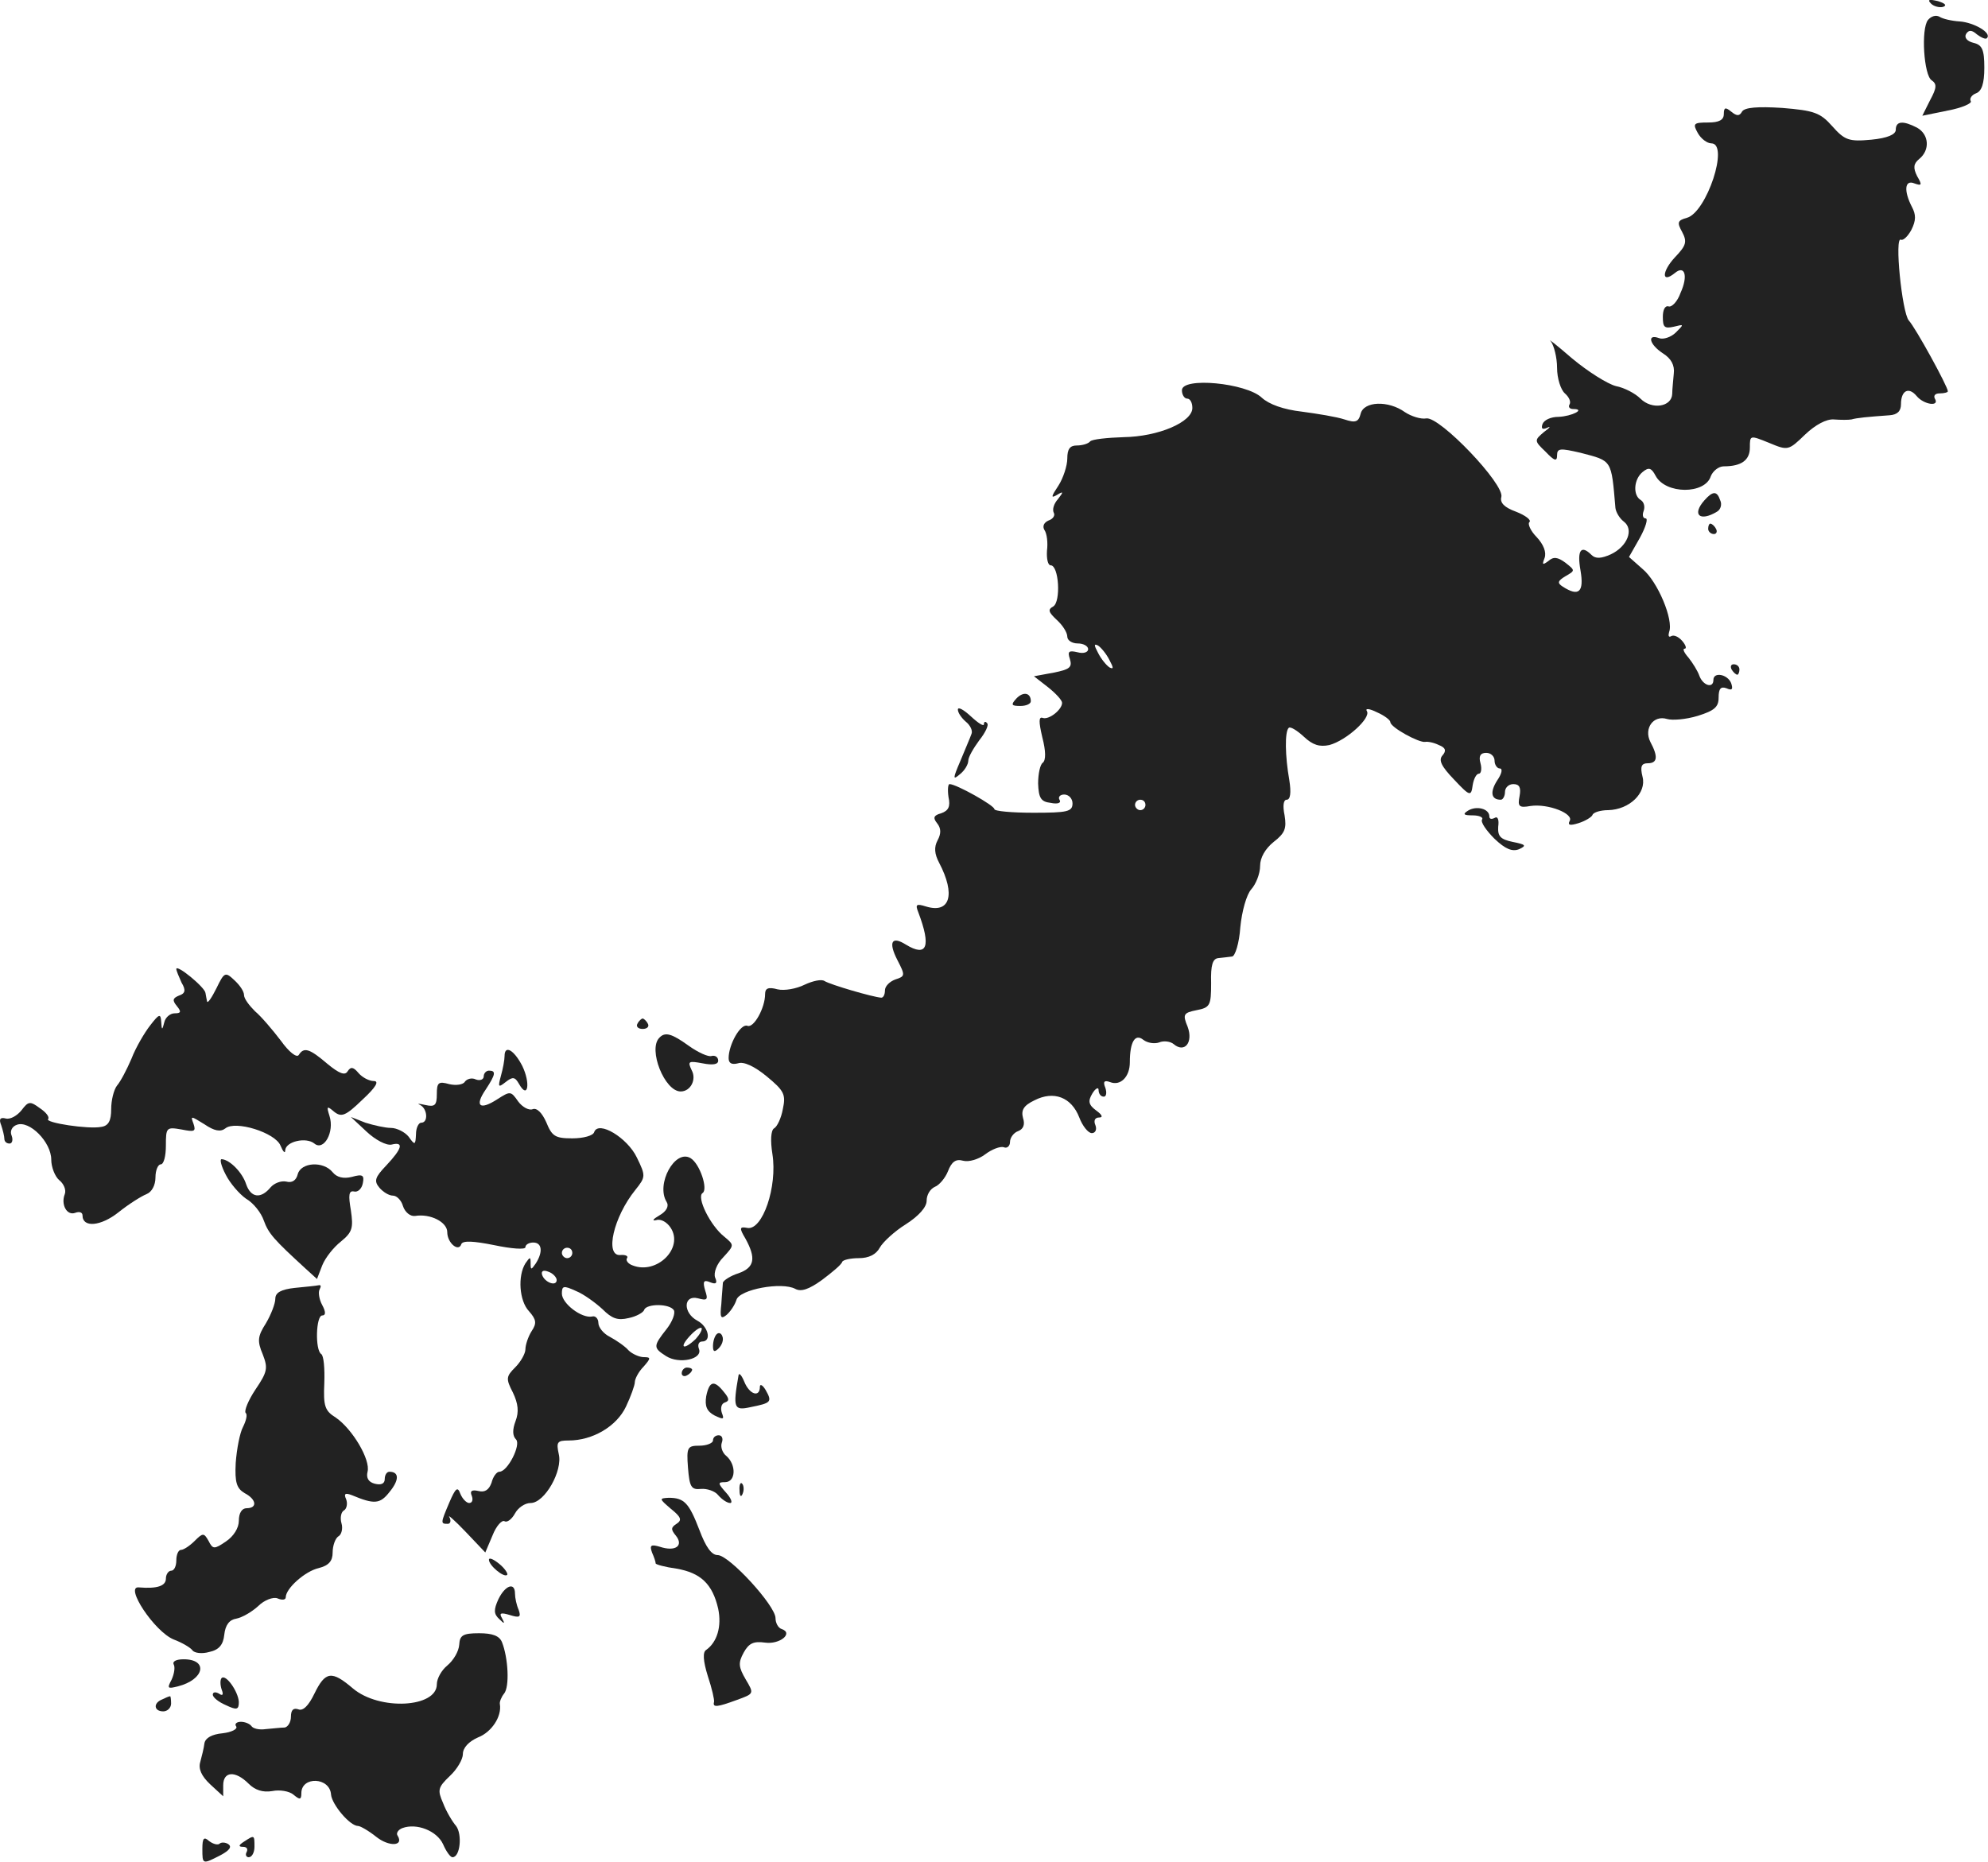 <?xml version="1.0" standalone="no"?>
<!DOCTYPE svg PUBLIC "-//W3C//DTD SVG 20010904//EN"
 "http://www.w3.org/TR/2001/REC-SVG-20010904/DTD/svg10.dtd">
<svg version="1.0" xmlns="http://www.w3.org/2000/svg"
 width="381.545pt" height="357.364pt" viewBox="0 0 381.545 357.364"
 preserveAspectRatio="xMidYMid meet">
<g transform="translate(-837.161,1181.517) scale(0.1,-0.1)"
fill="#222222" stroke="none">
<path d="M12078 11808 c5 -5 16 -8 23 -6 8 3 3 7 -10 11 -17 4 -21 3 -13 -5z"/>
<path d="M12072 11777 c-14 -17 -8 -107 7 -116 10 -7 10 -14 -3 -38 l-15 -30
49 10 c27 5 47 14 44 18 -3 5 2 12 10 15 11 4 16 19 16 49 0 35 -4 44 -21 48
-12 3 -18 10 -14 17 5 8 11 8 21 -1 8 -6 17 -10 19 -7 10 10 -25 30 -52 32
-16 1 -33 5 -39 9 -7 4 -16 1 -22 -6z"/>
<path d="M11680 11596 c0 -11 -9 -16 -30 -16 -28 0 -30 -2 -20 -20 6 -11 18
-20 26 -20 35 0 -9 -133 -47 -143 -18 -5 -19 -9 -9 -27 10 -19 8 -26 -14 -49
-25 -27 -26 -51 0 -30 19 16 26 -5 11 -38 -6 -17 -17 -28 -23 -26 -7 2 -11 -7
-11 -20 0 -20 3 -23 21 -19 20 5 20 5 4 -11 -9 -9 -24 -14 -32 -11 -24 9 -19
-12 7 -29 16 -10 23 -23 21 -39 -1 -13 -3 -30 -3 -39 -1 -25 -39 -31 -61 -9
-10 10 -31 21 -47 24 -16 4 -54 28 -84 53 -30 26 -48 40 -41 33 6 -8 12 -31
12 -51 0 -20 7 -42 15 -49 8 -7 12 -16 9 -21 -3 -5 0 -9 7 -9 25 0 -3 -14 -28
-15 -15 0 -28 -6 -31 -14 -3 -9 0 -11 9 -7 8 4 5 0 -6 -8 -19 -16 -19 -17 3
-38 17 -18 22 -19 22 -7 0 14 6 14 45 5 61 -16 59 -12 67 -106 1 -8 8 -20 16
-26 20 -15 7 -48 -25 -63 -18 -8 -29 -9 -37 -1 -20 20 -28 9 -21 -30 7 -41 -3
-51 -34 -31 -11 7 -10 11 5 20 19 11 19 11 0 26 -15 11 -23 12 -33 3 -11 -8
-12 -7 -7 6 4 11 -2 26 -15 40 -12 12 -18 26 -14 29 4 4 -8 13 -26 20 -22 8
-31 17 -28 28 7 24 -118 155 -144 151 -10 -2 -29 4 -41 12 -32 23 -79 21 -85
-3 -4 -16 -10 -18 -31 -11 -15 5 -52 11 -82 15 -35 4 -63 14 -77 27 -30 28
-153 40 -153 14 0 -9 5 -16 10 -16 6 0 10 -8 10 -18 0 -27 -65 -55 -132 -56
-31 -1 -60 -4 -64 -8 -4 -5 -16 -8 -26 -8 -13 0 -18 -7 -18 -25 0 -14 -8 -38
-17 -52 -14 -21 -15 -25 -3 -18 13 8 13 6 2 -8 -8 -9 -11 -20 -8 -26 3 -5 -1
-12 -10 -15 -9 -4 -12 -11 -8 -18 5 -7 7 -25 5 -40 -1 -16 2 -28 7 -28 16 0
20 -70 5 -79 -11 -6 -9 -11 7 -26 11 -10 20 -24 20 -32 0 -7 9 -13 20 -13 11
0 20 -5 20 -11 0 -6 -9 -9 -20 -6 -17 4 -20 2 -15 -13 5 -16 -1 -20 -31 -26
l-38 -7 27 -21 c15 -12 27 -25 27 -30 0 -13 -25 -33 -37 -29 -8 3 -8 -7 -1
-37 7 -27 7 -44 1 -49 -5 -3 -9 -21 -9 -40 1 -27 5 -35 24 -37 14 -3 21 0 17
6 -3 5 1 10 9 10 9 0 16 -8 16 -17 0 -16 -10 -18 -75 -18 -41 0 -75 3 -75 7 0
7 -73 48 -86 48 -3 0 -4 -11 -2 -25 4 -18 0 -26 -14 -31 -15 -4 -16 -9 -8 -19
8 -10 8 -20 1 -33 -7 -13 -6 -26 3 -43 32 -61 21 -98 -25 -84 -19 6 -21 4 -15
-11 25 -66 17 -87 -24 -62 -27 17 -34 5 -16 -30 15 -29 15 -31 -4 -37 -11 -4
-20 -13 -20 -21 0 -8 -3 -14 -7 -14 -16 1 -98 25 -109 32 -6 4 -23 0 -38 -7
-16 -8 -39 -12 -52 -9 -18 5 -24 2 -24 -9 0 -27 -22 -66 -34 -61 -13 5 -36
-36 -36 -62 0 -10 6 -13 18 -10 11 4 32 -6 55 -25 34 -28 37 -35 31 -63 -3
-17 -11 -34 -17 -37 -6 -4 -7 -24 -3 -49 10 -63 -19 -147 -48 -142 -15 3 -16
0 -4 -20 21 -38 18 -56 -13 -67 -16 -5 -29 -14 -30 -18 0 -4 -2 -23 -3 -41 -3
-26 -1 -30 10 -21 7 6 16 19 19 29 6 20 87 35 113 21 11 -6 26 -1 51 17 20 15
38 30 39 35 2 4 17 7 32 7 19 0 33 7 40 20 6 11 29 32 50 45 25 16 40 33 40
45 0 12 7 23 16 27 8 3 20 17 25 30 7 18 15 24 29 20 11 -3 30 3 42 12 13 10
29 16 36 14 6 -3 12 2 12 10 0 8 7 18 16 21 10 4 13 13 9 25 -4 15 1 24 22 34
37 19 71 6 86 -33 6 -16 17 -30 24 -30 7 0 10 7 7 15 -4 9 -1 15 7 15 8 0 6 5
-5 13 -15 11 -17 18 -8 33 6 10 12 13 12 7 0 -7 4 -13 10 -13 5 0 6 8 3 17 -5
12 -2 15 9 11 20 -8 38 10 38 38 0 39 10 56 26 43 8 -6 21 -8 30 -5 9 4 22 2
28 -3 21 -18 38 3 27 33 -10 24 -8 27 17 32 26 5 28 9 28 52 -1 35 3 47 14 48
8 1 20 2 26 3 6 0 14 26 16 56 3 31 12 63 21 73 9 10 17 30 17 45 0 16 10 33
26 46 22 17 25 26 21 51 -4 19 -2 30 4 30 7 0 9 13 5 38 -8 45 -9 93 -1 100 3
3 16 -5 29 -17 17 -16 30 -20 49 -16 33 9 80 52 72 65 -4 6 5 5 19 -2 14 -6
26 -15 26 -19 0 -10 55 -40 67 -38 4 1 16 -1 26 -6 13 -5 15 -11 7 -20 -8 -9
-2 -21 22 -46 31 -33 33 -33 36 -11 2 12 7 22 12 22 4 0 6 9 3 20 -4 14 0 20
11 20 9 0 16 -7 16 -15 0 -8 5 -15 10 -15 6 0 4 -10 -5 -23 -14 -22 -12 -37 7
-37 4 0 8 7 8 15 0 8 7 15 16 15 12 0 15 -7 12 -23 -4 -20 -1 -23 21 -19 34 5
84 -15 75 -29 -4 -8 1 -9 17 -4 13 4 26 12 27 16 2 5 16 9 30 9 41 1 74 33 66
64 -5 20 -2 26 10 26 19 0 20 13 5 41 -13 26 6 52 32 44 10 -3 36 -1 59 6 32
10 40 17 40 35 0 17 4 22 15 18 11 -5 13 -2 9 10 -7 17 -34 22 -34 6 0 -17
-20 -11 -27 8 -3 9 -13 25 -21 35 -8 9 -12 17 -7 17 4 0 2 7 -5 15 -7 8 -16
12 -21 9 -5 -3 -6 1 -4 8 9 23 -22 97 -51 121 l-26 23 21 37 c11 20 16 37 11
37 -5 0 -7 6 -4 14 3 8 1 17 -5 21 -16 9 -14 40 3 54 12 10 17 8 25 -7 19 -36
95 -36 106 -1 4 10 15 19 25 19 34 0 50 12 50 36 0 24 0 24 37 9 36 -15 37
-15 69 16 20 19 41 30 55 29 13 -1 29 -1 34 0 10 3 31 5 73 8 15 1 22 8 22 21
0 27 15 34 30 16 14 -17 45 -21 35 -5 -3 6 1 10 9 10 9 0 16 2 16 4 0 9 -62
122 -75 136 -13 15 -28 163 -15 155 4 -2 13 6 20 19 9 18 9 29 1 44 -16 31
-14 53 5 45 14 -5 15 -3 5 14 -8 16 -7 24 4 33 21 17 19 47 -4 60 -27 14 -41
13 -41 -4 0 -9 -16 -16 -47 -19 -43 -4 -51 -1 -75 26 -23 26 -35 30 -96 35
-47 3 -72 1 -77 -7 -5 -9 -10 -9 -21 0 -11 9 -14 8 -14 -5z m-1179 -1048 c8
-15 8 -18 0 -14 -6 4 -16 16 -22 28 -8 15 -8 18 0 14 6 -4 16 -16 22 -28z m69
-278 c0 -5 -4 -10 -10 -10 -5 0 -10 5 -10 10 0 6 5 10 10 10 6 0 10 -4 10 -10z"/>
<path d="M11643 10855 c-25 -28 -9 -42 24 -22 7 4 10 14 6 22 -6 18 -14 18
-30 0z"/>
<path d="M11650 10800 c0 -5 5 -10 11 -10 5 0 7 5 4 10 -3 6 -8 10 -11 10 -2
0 -4 -4 -4 -10z"/>
<path d="M11695 10530 c3 -5 8 -10 11 -10 2 0 4 5 4 10 0 6 -5 10 -11 10 -5 0
-7 -4 -4 -10z"/>
<path d="M10322 10474 c-11 -12 -9 -14 8 -14 11 0 20 4 20 9 0 17 -15 19 -28
5z"/>
<path d="M10210 10453 c0 -6 7 -16 15 -23 9 -7 14 -18 11 -24 -2 -6 -12 -29
-21 -51 -15 -35 -15 -38 -1 -26 9 7 16 19 16 26 0 7 10 24 21 39 12 15 19 30
15 33 -3 4 -6 3 -6 -2 0 -5 -11 2 -25 15 -14 13 -25 19 -25 13z"/>
<path d="M11189 10259 c-11 -7 -8 -9 9 -9 13 0 21 -4 18 -8 -3 -5 8 -21 24
-37 21 -20 34 -25 47 -20 15 7 13 9 -12 14 -24 5 -29 11 -28 29 2 14 -1 21 -7
17 -6 -3 -10 -2 -10 3 0 15 -25 21 -41 11z"/>
<path d="M8710 9955 c0 -3 5 -15 10 -26 9 -15 7 -21 -5 -25 -12 -5 -13 -9 -4
-20 9 -11 8 -14 -4 -14 -9 0 -18 -8 -20 -17 -4 -16 -5 -16 -6 1 -1 16 -4 15
-21 -7 -11 -14 -28 -43 -36 -64 -9 -21 -21 -44 -28 -52 -6 -8 -11 -28 -11 -45
0 -22 -5 -32 -19 -34 -24 -5 -109 8 -102 15 3 4 -4 13 -16 21 -19 14 -22 13
-35 -4 -8 -10 -21 -18 -30 -16 -11 3 -14 -1 -9 -13 3 -9 6 -21 6 -26 0 -5 4
-9 10 -9 5 0 7 7 4 15 -4 9 1 18 10 21 24 9 66 -33 66 -67 0 -14 7 -32 15 -39
9 -7 14 -19 11 -27 -8 -20 4 -42 20 -36 8 3 14 1 14 -5 0 -24 35 -21 69 6 20
16 44 31 54 35 10 4 17 17 17 32 0 14 5 25 10 25 6 0 10 16 10 36 0 35 1 36
30 31 25 -5 28 -4 23 11 -6 16 -5 15 21 -1 19 -13 31 -15 40 -8 19 16 96 -8
106 -33 5 -12 9 -16 9 -9 1 17 40 26 56 13 18 -15 39 22 29 53 -6 19 -5 20 9
8 14 -11 22 -8 54 23 26 24 33 36 22 36 -9 0 -22 7 -29 15 -10 12 -15 13 -21
4 -5 -9 -16 -5 -39 14 -34 29 -45 33 -55 17 -4 -6 -19 6 -34 27 -16 21 -38 47
-50 57 -11 11 -21 24 -21 31 0 7 -8 19 -19 29 -17 16 -19 15 -34 -16 -9 -18
-17 -30 -18 -25 -1 4 -2 11 -3 16 -1 11 -56 56 -56 46z"/>
<path d="M9595 9850 c-3 -5 1 -10 10 -10 9 0 13 5 10 10 -3 6 -8 10 -10 10 -2
0 -7 -4 -10 -10z"/>
<path d="M9637 9823 c-22 -22 10 -103 41 -103 19 0 31 23 21 41 -8 17 -6 18
21 13 20 -4 30 -2 30 5 0 7 -6 11 -13 9 -6 -2 -26 7 -44 20 -32 23 -45 27 -56
15z"/>
<path d="M9340 9788 c0 -7 -3 -24 -7 -38 -6 -22 -5 -23 9 -12 14 11 18 10 26
-4 17 -30 22 2 6 35 -16 31 -34 41 -34 19z"/>
<path d="M9300 9749 c0 -6 -7 -9 -15 -6 -8 4 -17 1 -21 -4 -3 -6 -17 -8 -30
-5 -21 6 -24 3 -24 -19 0 -22 -4 -25 -22 -21 -13 3 -17 3 -10 0 14 -7 16 -34
2 -34 -5 0 -10 -10 -10 -22 -1 -21 -2 -22 -14 -5 -7 9 -23 17 -34 17 -11 0
-33 5 -49 10 l-28 11 30 -28 c17 -16 38 -27 48 -25 24 6 21 -7 -10 -40 -22
-23 -24 -30 -13 -43 7 -8 18 -15 26 -15 7 0 16 -9 19 -20 4 -12 14 -20 23 -19
30 5 62 -12 62 -31 0 -21 22 -39 27 -23 3 7 23 6 63 -2 33 -7 60 -9 60 -4 0 5
7 9 15 9 17 0 19 -18 5 -40 -9 -13 -10 -13 -10 0 0 13 -1 13 -10 0 -15 -24
-12 -72 7 -92 14 -16 15 -23 5 -38 -7 -11 -12 -27 -12 -35 0 -8 -9 -24 -19
-34 -18 -18 -19 -22 -5 -49 10 -21 12 -37 5 -55 -6 -16 -6 -28 1 -35 10 -10
-16 -62 -32 -62 -5 0 -12 -9 -15 -21 -5 -14 -13 -19 -25 -16 -13 3 -17 0 -13
-9 3 -8 1 -14 -5 -14 -5 0 -13 8 -17 18 -5 14 -9 11 -21 -17 -17 -40 -17 -41
-3 -41 5 0 7 6 3 13 -4 6 10 -6 31 -28 l38 -40 14 33 c7 18 18 30 23 27 5 -3
14 4 20 15 6 11 19 20 30 20 27 0 62 62 54 94 -5 23 -3 26 19 26 46 0 92 27
110 65 9 19 17 41 17 47 0 6 7 20 17 30 14 16 14 18 0 18 -8 0 -22 6 -29 13
-7 8 -23 19 -36 26 -12 6 -22 18 -22 27 0 8 -6 14 -12 12 -20 -4 -58 25 -58
44 0 15 3 16 27 5 15 -6 38 -23 51 -35 18 -18 29 -22 50 -17 15 3 29 11 30 16
5 12 49 12 57 -1 3 -6 -3 -22 -14 -36 -26 -33 -26 -36 -1 -52 25 -16 71 -6 63
14 -3 8 0 14 6 14 19 0 12 29 -9 40 -28 15 -27 50 1 43 18 -5 20 -3 14 15 -5
17 -3 21 9 16 12 -5 15 -2 10 9 -3 9 3 26 16 39 21 23 21 23 2 39 -27 21 -54
76 -42 84 11 7 -5 56 -23 67 -30 18 -67 -50 -46 -84 5 -8 0 -18 -14 -26 -12
-7 -15 -11 -6 -9 9 3 21 -4 28 -15 25 -39 -27 -90 -73 -72 -9 3 -14 10 -11 14
3 4 -3 7 -13 6 -30 -2 -13 73 29 125 20 25 20 27 3 62 -18 38 -74 72 -82 49
-2 -7 -21 -12 -42 -12 -33 0 -39 4 -50 31 -8 18 -18 28 -26 25 -7 -3 -20 4
-28 15 -14 20 -15 20 -40 4 -34 -22 -44 -13 -22 19 19 29 20 36 6 36 -5 0 -10
-5 -10 -11z m170 -339 c0 -5 -4 -10 -10 -10 -5 0 -10 5 -10 10 0 6 5 10 10 10
6 0 10 -4 10 -10z m-30 -52 c0 -13 -23 -5 -28 10 -2 7 2 10 12 6 9 -3 16 -11
16 -16z m267 -113 c-23 -22 -33 -18 -12 5 10 11 20 18 23 16 2 -3 -3 -12 -11
-21z"/>
<path d="M8805 9560 c8 -16 26 -37 39 -46 14 -8 29 -27 34 -42 9 -25 20 -37
80 -92 l22 -20 10 26 c6 15 22 35 36 46 22 18 24 26 19 60 -5 29 -4 38 6 36 7
-2 15 5 17 16 3 15 0 18 -21 12 -16 -4 -29 -1 -37 9 -18 22 -61 19 -67 -4 -3
-12 -11 -17 -22 -14 -10 2 -23 -3 -30 -11 -19 -23 -38 -20 -47 6 -7 22 -31 47
-47 48 -4 0 -1 -13 8 -30z"/>
<path d="M8938 9343 c-27 -3 -38 -9 -38 -21 0 -9 -8 -30 -18 -47 -16 -25 -17
-34 -6 -60 10 -26 9 -33 -14 -67 -14 -21 -22 -41 -19 -45 4 -3 1 -15 -5 -27
-6 -11 -12 -42 -14 -69 -2 -38 2 -49 17 -58 23 -12 25 -29 4 -29 -9 0 -15 -9
-15 -24 0 -14 -10 -30 -25 -40 -22 -15 -25 -15 -33 1 -9 16 -11 16 -27 0 -9
-9 -21 -17 -26 -17 -5 0 -9 -9 -9 -20 0 -11 -4 -20 -10 -20 -5 0 -10 -7 -10
-15 0 -14 -16 -20 -52 -17 -28 3 30 -85 67 -100 16 -6 33 -16 36 -21 4 -5 18
-7 32 -3 19 4 27 14 29 33 2 19 10 29 23 31 11 2 30 13 42 24 12 12 29 18 37
15 9 -4 16 -3 16 2 0 17 37 50 63 56 20 5 27 14 27 30 0 13 5 27 11 31 6 3 9
15 6 25 -3 10 -1 22 5 25 5 3 7 13 4 21 -5 11 -2 13 11 8 43 -18 54 -17 72 6
19 23 19 39 0 39 -5 0 -9 -6 -9 -14 0 -9 -7 -12 -19 -9 -12 3 -17 11 -14 23 6
23 -29 82 -61 104 -21 13 -24 22 -22 66 1 28 -1 53 -6 56 -12 8 -10 74 2 74 7
0 7 7 0 20 -6 11 -8 25 -5 30 3 6 3 9 -2 8 -4 -1 -25 -3 -45 -5z"/>
<path d="M9747 9254 c-4 -4 -7 -14 -7 -23 0 -11 3 -12 11 -4 6 6 10 16 7 23
-2 6 -7 8 -11 4z"/>
<path d="M9680 9179 c0 -5 5 -7 10 -4 6 3 10 8 10 11 0 2 -4 4 -10 4 -5 0 -10
-5 -10 -11z"/>
<path d="M9789 9175 c-11 -63 -9 -68 23 -61 40 8 42 10 29 33 -6 10 -11 12
-11 6 0 -21 -20 -15 -30 10 -5 12 -10 18 -11 12z"/>
<path d="M9727 9135 c-3 -19 1 -29 16 -37 17 -8 19 -8 14 5 -3 9 -1 18 6 20 9
3 8 8 -2 20 -19 24 -28 21 -34 -8z"/>
<path d="M9740 9050 c0 -5 -12 -10 -26 -10 -23 0 -25 -3 -22 -42 3 -37 6 -43
25 -41 11 1 27 -4 33 -12 7 -8 17 -15 23 -15 5 0 2 9 -8 20 -16 18 -16 20 -2
20 21 0 22 33 3 50 -8 6 -12 18 -9 26 3 8 0 14 -6 14 -6 0 -11 -4 -11 -10z"/>
<path d="M9791 8954 c0 -11 3 -14 6 -6 3 7 2 16 -1 19 -3 4 -6 -2 -5 -13z"/>
<path d="M9659 8919 c20 -16 22 -22 11 -29 -11 -7 -11 -11 -1 -23 15 -19 -1
-31 -31 -21 -17 5 -20 3 -15 -11 4 -9 7 -18 7 -21 0 -2 18 -7 40 -10 46 -8 69
-29 80 -77 7 -34 -2 -64 -23 -79 -7 -4 -6 -21 3 -50 8 -24 13 -46 12 -50 -3
-11 6 -10 44 4 33 12 33 12 17 39 -14 24 -15 32 -4 52 10 18 19 22 41 19 28
-4 55 18 32 26 -7 2 -12 12 -12 21 0 24 -89 121 -111 121 -12 0 -23 16 -35 48
-20 52 -29 62 -59 62 -19 -1 -18 -2 4 -21z"/>
<path d="M9310 8821 c0 -11 29 -35 35 -29 2 2 -4 12 -15 21 -11 9 -20 13 -20
8z"/>
<path d="M9328 8745 c-9 -20 -9 -28 2 -38 10 -10 11 -9 5 2 -6 10 -2 11 15 6
19 -6 22 -4 17 10 -4 9 -7 23 -7 31 0 23 -19 16 -32 -11z"/>
<path d="M9253 8658 c-1 -13 -11 -30 -23 -40 -11 -9 -20 -25 -20 -36 0 -45
-110 -51 -161 -8 -41 35 -53 33 -74 -10 -11 -23 -22 -34 -31 -30 -9 3 -14 -1
-14 -14 0 -11 -6 -20 -12 -21 -7 0 -23 -2 -36 -3 -13 -2 -25 1 -28 6 -3 4 -12
8 -20 8 -8 0 -13 -4 -9 -9 3 -5 -9 -11 -26 -13 -21 -2 -33 -9 -35 -19 -1 -9
-5 -25 -8 -36 -4 -13 2 -27 19 -43 l25 -23 0 21 c0 27 23 29 49 3 12 -12 27
-17 45 -14 14 3 33 0 41 -7 12 -10 15 -10 15 3 0 33 55 31 57 -3 2 -19 36 -60
52 -60 4 0 20 -9 35 -21 24 -19 53 -18 41 2 -4 5 1 12 9 15 27 10 66 -5 78
-31 6 -14 14 -25 18 -25 15 0 19 44 7 60 -7 8 -19 28 -25 44 -11 25 -10 30 13
52 14 13 25 32 25 42 0 12 11 24 29 32 26 10 46 40 42 64 -1 4 3 14 8 20 11
13 8 69 -4 99 -5 12 -18 17 -44 17 -31 0 -37 -4 -38 -22z"/>
<path d="M8705 8620 c3 -5 1 -18 -4 -29 -9 -17 -8 -18 12 -13 51 13 59 52 11
52 -14 0 -22 -4 -19 -10z"/>
<path d="M8797 8594 c-3 -3 -3 -13 0 -22 4 -10 2 -13 -5 -8 -7 4 -12 3 -12 -2
0 -5 11 -14 25 -20 21 -10 25 -9 25 6 -1 20 -25 54 -33 46z"/>
<path d="M8683 8553 c-18 -7 -16 -23 2 -23 8 0 15 7 15 15 0 8 -1 15 -2 14 -2
0 -9 -3 -15 -6z"/>
<path d="M8760 8266 c0 -30 0 -30 35 -12 17 9 22 16 15 21 -6 4 -14 4 -17 1
-3 -3 -12 -1 -20 5 -10 9 -13 6 -13 -15z"/>
<path d="M8840 8280 c-11 -7 -11 -10 -2 -10 7 0 10 -4 7 -10 -3 -5 -1 -10 4
-10 6 0 11 9 11 20 0 23 0 23 -20 10z"/>
</g>
</svg>
